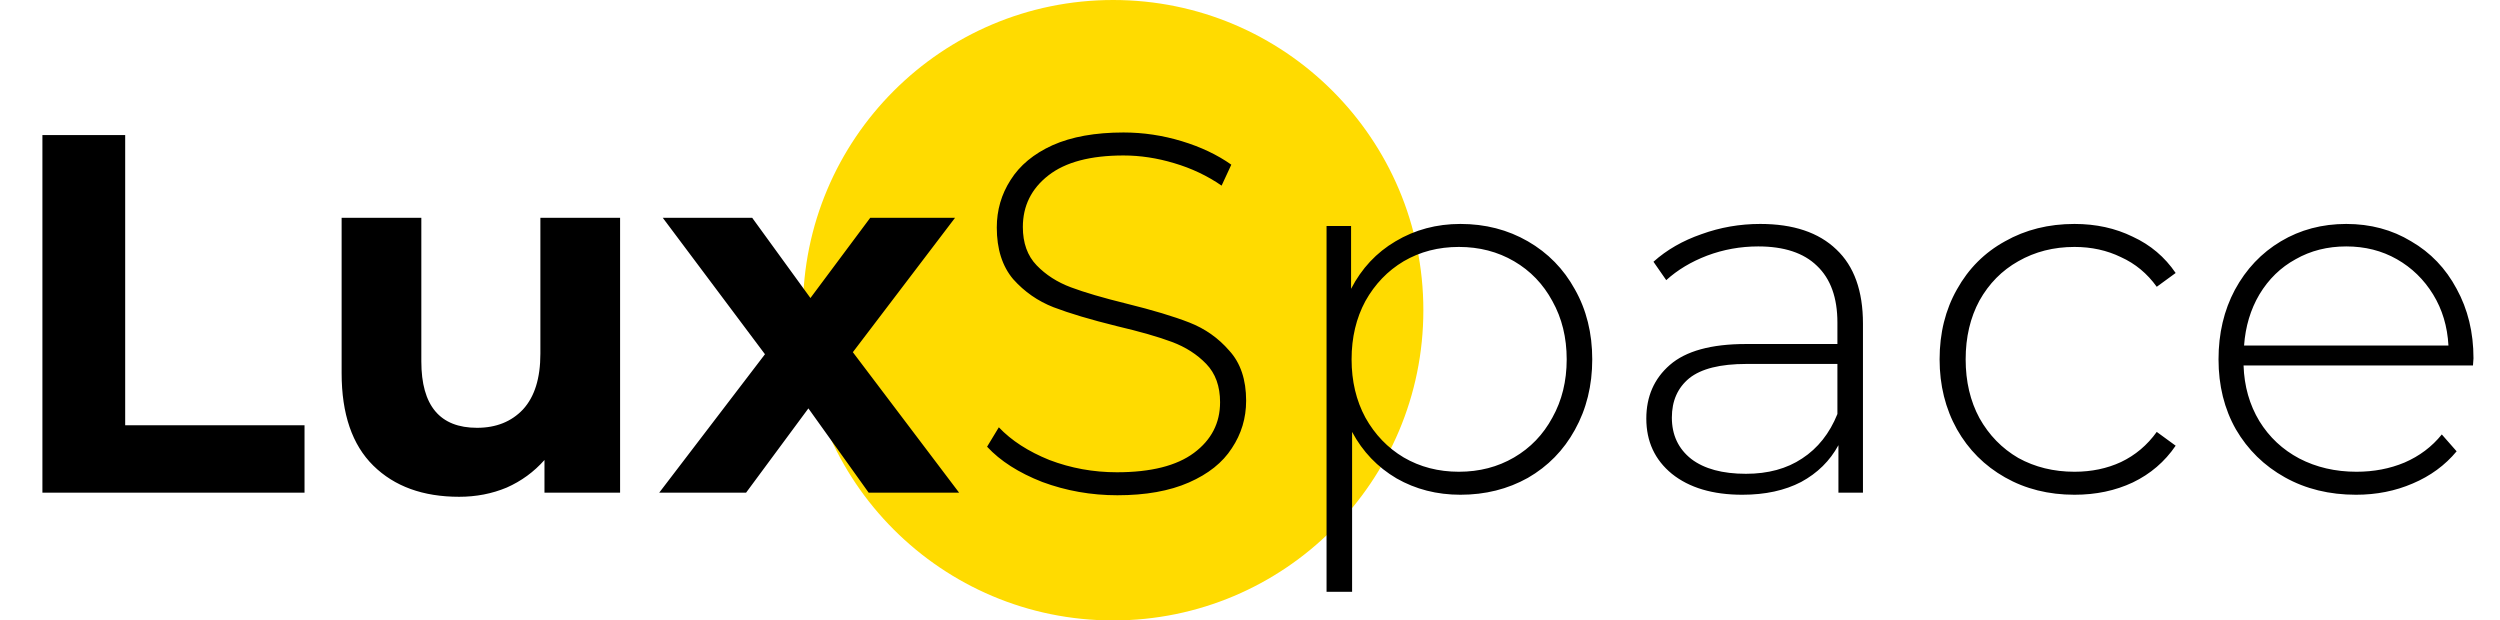 <svg width="137" height="34" viewBox="0 0 137 34" fill="none" xmlns="http://www.w3.org/2000/svg">
<circle cx="61" cy="17" r="17" fill="#FFDB00"/>
<path d="M2.324 7.4H6.86V23.304H16.688V27H2.324V7.4ZM33.981 11.936V27H29.837V25.208C29.258 25.861 28.568 26.365 27.765 26.72C26.962 27.056 26.094 27.224 25.161 27.224C23.182 27.224 21.614 26.655 20.457 25.516C19.3 24.377 18.721 22.688 18.721 20.448V11.936H23.089V19.804C23.089 22.231 24.106 23.444 26.141 23.444C27.186 23.444 28.026 23.108 28.661 22.436C29.296 21.745 29.613 20.728 29.613 19.384V11.936H33.981ZM47.604 27L44.3 22.38L40.884 27H36.124L41.92 19.412L36.32 11.936H41.22L44.412 16.332L47.688 11.936H52.336L46.736 19.3L52.56 27H47.604ZM61.232 27.14C59.795 27.14 58.423 26.897 57.116 26.412C55.828 25.908 54.82 25.264 54.092 24.48L54.736 23.416C55.427 24.144 56.351 24.741 57.508 25.208C58.684 25.656 59.916 25.88 61.204 25.88C63.071 25.88 64.48 25.525 65.432 24.816C66.384 24.107 66.86 23.183 66.86 22.044C66.86 21.167 66.608 20.467 66.104 19.944C65.6 19.421 64.975 19.02 64.228 18.74C63.481 18.46 62.473 18.171 61.204 17.872C59.767 17.517 58.609 17.172 57.732 16.836C56.873 16.5 56.136 15.987 55.52 15.296C54.923 14.587 54.624 13.644 54.624 12.468C54.624 11.516 54.876 10.648 55.38 9.864C55.884 9.061 56.649 8.427 57.676 7.96C58.721 7.493 60.019 7.26 61.568 7.26C62.651 7.26 63.715 7.419 64.76 7.736C65.805 8.053 66.711 8.483 67.476 9.024L66.944 10.172C66.16 9.631 65.292 9.22 64.34 8.94C63.407 8.66 62.483 8.52 61.568 8.52C59.757 8.52 58.385 8.884 57.452 9.612C56.519 10.34 56.052 11.283 56.052 12.44C56.052 13.317 56.304 14.017 56.808 14.54C57.312 15.063 57.937 15.464 58.684 15.744C59.431 16.024 60.448 16.323 61.736 16.64C63.173 16.995 64.321 17.34 65.18 17.676C66.039 18.012 66.767 18.525 67.364 19.216C67.98 19.888 68.288 20.803 68.288 21.96C68.288 22.912 68.027 23.78 67.504 24.564C67 25.348 66.216 25.973 65.152 26.44C64.088 26.907 62.781 27.14 61.232 27.14ZM80.031 12.272C81.393 12.272 82.625 12.589 83.727 13.224C84.828 13.859 85.687 14.736 86.303 15.856C86.937 16.976 87.255 18.255 87.255 19.692C87.255 21.129 86.937 22.417 86.303 23.556C85.687 24.676 84.828 25.553 83.727 26.188C82.625 26.804 81.393 27.112 80.031 27.112C78.743 27.112 77.576 26.813 76.531 26.216C75.485 25.6 74.673 24.751 74.095 23.668V32.432H72.695V12.384H74.039V15.828C74.617 14.708 75.429 13.84 76.475 13.224C77.539 12.589 78.724 12.272 80.031 12.272ZM79.947 25.852C81.067 25.852 82.075 25.591 82.971 25.068C83.867 24.545 84.567 23.817 85.071 22.884C85.593 21.951 85.855 20.887 85.855 19.692C85.855 18.497 85.593 17.433 85.071 16.5C84.567 15.567 83.867 14.839 82.971 14.316C82.075 13.793 81.067 13.532 79.947 13.532C78.827 13.532 77.819 13.793 76.923 14.316C76.045 14.839 75.345 15.567 74.823 16.5C74.319 17.433 74.067 18.497 74.067 19.692C74.067 20.887 74.319 21.951 74.823 22.884C75.345 23.817 76.045 24.545 76.923 25.068C77.819 25.591 78.827 25.852 79.947 25.852ZM96.462 12.272C98.273 12.272 99.664 12.739 100.634 13.672C101.605 14.587 102.09 15.94 102.09 17.732V27H100.746V24.396C100.28 25.255 99.598 25.927 98.702 26.412C97.806 26.879 96.733 27.112 95.482 27.112C93.858 27.112 92.57 26.729 91.618 25.964C90.685 25.199 90.218 24.191 90.218 22.94C90.218 21.727 90.648 20.747 91.506 20C92.384 19.235 93.774 18.852 95.678 18.852H100.69V17.676C100.69 16.313 100.317 15.277 99.57 14.568C98.842 13.859 97.769 13.504 96.35 13.504C95.38 13.504 94.446 13.672 93.55 14.008C92.673 14.344 91.926 14.792 91.31 15.352L90.61 14.344C91.338 13.691 92.216 13.187 93.242 12.832C94.269 12.459 95.342 12.272 96.462 12.272ZM95.678 25.964C96.892 25.964 97.918 25.684 98.758 25.124C99.617 24.564 100.261 23.752 100.69 22.688V19.944H95.706C94.269 19.944 93.224 20.205 92.57 20.728C91.936 21.251 91.618 21.969 91.618 22.884C91.618 23.836 91.973 24.592 92.682 25.152C93.392 25.693 94.39 25.964 95.678 25.964ZM113.682 27.112C112.263 27.112 110.994 26.795 109.874 26.16C108.754 25.525 107.877 24.648 107.242 23.528C106.607 22.389 106.29 21.111 106.29 19.692C106.29 18.255 106.607 16.976 107.242 15.856C107.877 14.717 108.754 13.84 109.874 13.224C110.994 12.589 112.263 12.272 113.682 12.272C114.858 12.272 115.922 12.505 116.874 12.972C117.845 13.42 118.629 14.083 119.226 14.96L118.19 15.716C117.667 14.988 117.014 14.447 116.23 14.092C115.465 13.719 114.615 13.532 113.682 13.532C112.543 13.532 111.517 13.793 110.602 14.316C109.706 14.82 108.997 15.539 108.474 16.472C107.97 17.405 107.718 18.479 107.718 19.692C107.718 20.905 107.97 21.979 108.474 22.912C108.997 23.845 109.706 24.573 110.602 25.096C111.517 25.6 112.543 25.852 113.682 25.852C114.615 25.852 115.465 25.675 116.23 25.32C117.014 24.947 117.667 24.396 118.19 23.668L119.226 24.424C118.629 25.301 117.845 25.973 116.874 26.44C115.922 26.888 114.858 27.112 113.682 27.112ZM135.519 20.028H122.947C122.984 21.167 123.274 22.184 123.815 23.08C124.356 23.957 125.084 24.639 125.999 25.124C126.932 25.609 127.978 25.852 129.135 25.852C130.087 25.852 130.964 25.684 131.767 25.348C132.588 24.993 133.27 24.48 133.811 23.808L134.623 24.732C133.988 25.497 133.186 26.085 132.215 26.496C131.263 26.907 130.227 27.112 129.107 27.112C127.651 27.112 126.354 26.795 125.215 26.16C124.076 25.525 123.18 24.648 122.527 23.528C121.892 22.408 121.575 21.129 121.575 19.692C121.575 18.273 121.874 17.004 122.471 15.884C123.087 14.745 123.927 13.859 124.991 13.224C126.055 12.589 127.25 12.272 128.575 12.272C129.9 12.272 131.086 12.589 132.131 13.224C133.195 13.84 134.026 14.708 134.623 15.828C135.239 16.948 135.547 18.217 135.547 19.636L135.519 20.028ZM128.575 13.504C127.548 13.504 126.624 13.737 125.803 14.204C124.982 14.652 124.319 15.296 123.815 16.136C123.33 16.957 123.05 17.891 122.975 18.936H134.175C134.119 17.891 133.839 16.957 133.335 16.136C132.831 15.315 132.168 14.671 131.347 14.204C130.526 13.737 129.602 13.504 128.575 13.504Z" fill="black"/>
</svg>
